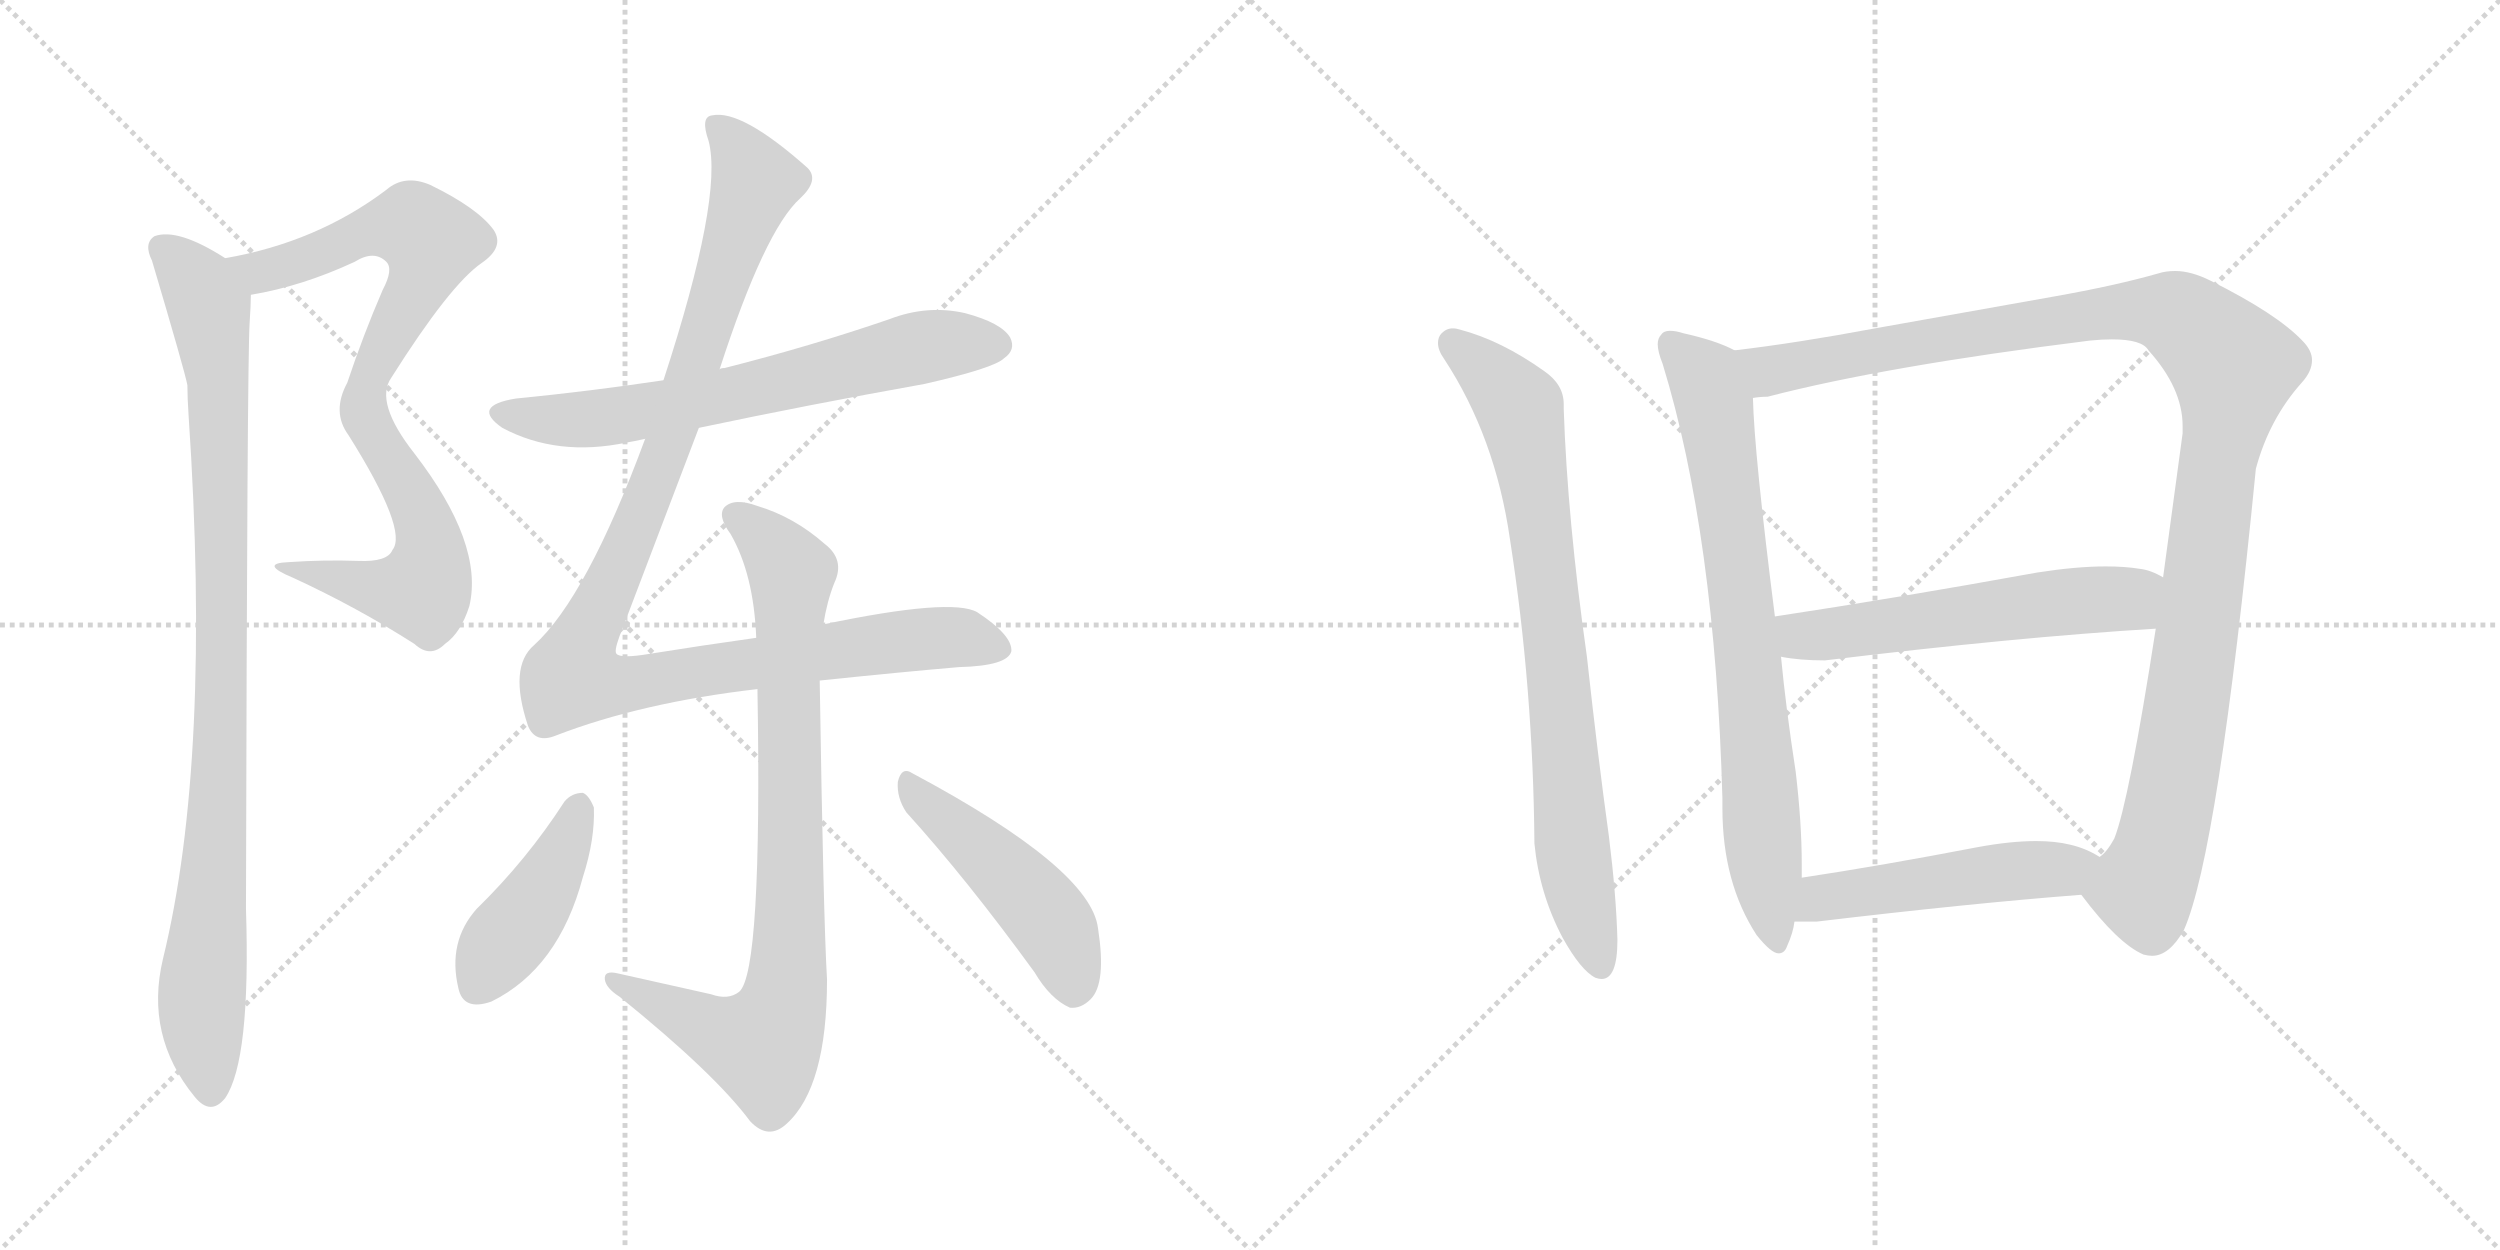 <svg version="1.1" viewBox="0 0 2048 1024" xmlns="http://www.w3.org/2000/svg">
  <g stroke="lightgray" stroke-dasharray="1,1" stroke-width="1" transform="scale(4, 4)">
    <line x1="0" y1="0" x2="256" y2="256"></line>
    <line x1="256" y1="0" x2="0" y2="256"></line>
    <line x1="128" y1="0" x2="128" y2="256"></line>
    <line x1="0" y1="128" x2="256" y2="128"></line>
    <line x1="256" y1="0" x2="512" y2="256"></line>
    <line x1="512" y1="0" x2="256" y2="256"></line>
    <line x1="384" y1="0" x2="384" y2="256"></line>
    <line x1="256" y1="128" x2="512" y2="128"></line>
  </g>
<g transform="scale(1, -1) translate(0, -850)">
   <style type="text/css">
    @keyframes keyframes0 {
      from {
       stroke: black;
       stroke-dashoffset: 847;
       stroke-width: 128;
       }
       73% {
       animation-timing-function: step-end;
       stroke: black;
       stroke-dashoffset: 0;
       stroke-width: 128;
       }
       to {
       stroke: black;
       stroke-width: 1024;
       }
       }
       #make-me-a-hanzi-animation-0 {
         animation: keyframes0 0.939s both;
         animation-delay: 0s;
         animation-timing-function: linear;
       }
    @keyframes keyframes1 {
      from {
       stroke: black;
       stroke-dashoffset: 961;
       stroke-width: 128;
       }
       76% {
       animation-timing-function: step-end;
       stroke: black;
       stroke-dashoffset: 0;
       stroke-width: 128;
       }
       to {
       stroke: black;
       stroke-width: 1024;
       }
       }
       #make-me-a-hanzi-animation-1 {
         animation: keyframes1 1.032s both;
         animation-delay: 0.939s;
         animation-timing-function: linear;
       }
    @keyframes keyframes2 {
      from {
       stroke: black;
       stroke-dashoffset: 665;
       stroke-width: 128;
       }
       68% {
       animation-timing-function: step-end;
       stroke: black;
       stroke-dashoffset: 0;
       stroke-width: 128;
       }
       to {
       stroke: black;
       stroke-width: 1024;
       }
       }
       #make-me-a-hanzi-animation-2 {
         animation: keyframes2 0.791s both;
         animation-delay: 1.971s;
         animation-timing-function: linear;
       }
    @keyframes keyframes3 {
      from {
       stroke: black;
       stroke-dashoffset: 1098;
       stroke-width: 128;
       }
       78% {
       animation-timing-function: step-end;
       stroke: black;
       stroke-dashoffset: 0;
       stroke-width: 128;
       }
       to {
       stroke: black;
       stroke-width: 1024;
       }
       }
       #make-me-a-hanzi-animation-3 {
         animation: keyframes3 1.144s both;
         animation-delay: 2.763s;
         animation-timing-function: linear;
       }
    @keyframes keyframes4 {
      from {
       stroke: black;
       stroke-dashoffset: 846;
       stroke-width: 128;
       }
       73% {
       animation-timing-function: step-end;
       stroke: black;
       stroke-dashoffset: 0;
       stroke-width: 128;
       }
       to {
       stroke: black;
       stroke-width: 1024;
       }
       }
       #make-me-a-hanzi-animation-4 {
         animation: keyframes4 0.938s both;
         animation-delay: 3.906s;
         animation-timing-function: linear;
       }
    @keyframes keyframes5 {
      from {
       stroke: black;
       stroke-dashoffset: 425;
       stroke-width: 128;
       }
       58% {
       animation-timing-function: step-end;
       stroke: black;
       stroke-dashoffset: 0;
       stroke-width: 128;
       }
       to {
       stroke: black;
       stroke-width: 1024;
       }
       }
       #make-me-a-hanzi-animation-5 {
         animation: keyframes5 0.596s both;
         animation-delay: 4.845s;
         animation-timing-function: linear;
       }
    @keyframes keyframes6 {
      from {
       stroke: black;
       stroke-dashoffset: 473;
       stroke-width: 128;
       }
       61% {
       animation-timing-function: step-end;
       stroke: black;
       stroke-dashoffset: 0;
       stroke-width: 128;
       }
       to {
       stroke: black;
       stroke-width: 1024;
       }
       }
       #make-me-a-hanzi-animation-6 {
         animation: keyframes6 0.635s both;
         animation-delay: 5.44s;
         animation-timing-function: linear;
       }
    @keyframes keyframes7 {
      from {
       stroke: black;
       stroke-dashoffset: 796;
       stroke-width: 128;
       }
       72% {
       animation-timing-function: step-end;
       stroke: black;
       stroke-dashoffset: 0;
       stroke-width: 128;
       }
       to {
       stroke: black;
       stroke-width: 1024;
       }
       }
       #make-me-a-hanzi-animation-7 {
         animation: keyframes7 0.898s both;
         animation-delay: 6.075s;
         animation-timing-function: linear;
       }
    @keyframes keyframes8 {
      from {
       stroke: black;
       stroke-dashoffset: 764;
       stroke-width: 128;
       }
       71% {
       animation-timing-function: step-end;
       stroke: black;
       stroke-dashoffset: 0;
       stroke-width: 128;
       }
       to {
       stroke: black;
       stroke-width: 1024;
       }
       }
       #make-me-a-hanzi-animation-8 {
         animation: keyframes8 0.872s both;
         animation-delay: 6.973s;
         animation-timing-function: linear;
       }
    @keyframes keyframes9 {
      from {
       stroke: black;
       stroke-dashoffset: 1153;
       stroke-width: 128;
       }
       79% {
       animation-timing-function: step-end;
       stroke: black;
       stroke-dashoffset: 0;
       stroke-width: 128;
       }
       to {
       stroke: black;
       stroke-width: 1024;
       }
       }
       #make-me-a-hanzi-animation-9 {
         animation: keyframes9 1.188s both;
         animation-delay: 7.845s;
         animation-timing-function: linear;
       }
    @keyframes keyframes10 {
      from {
       stroke: black;
       stroke-dashoffset: 567;
       stroke-width: 128;
       }
       65% {
       animation-timing-function: step-end;
       stroke: black;
       stroke-dashoffset: 0;
       stroke-width: 128;
       }
       to {
       stroke: black;
       stroke-width: 1024;
       }
       }
       #make-me-a-hanzi-animation-10 {
         animation: keyframes10 0.711s both;
         animation-delay: 9.033s;
         animation-timing-function: linear;
       }
    @keyframes keyframes11 {
      from {
       stroke: black;
       stroke-dashoffset: 501;
       stroke-width: 128;
       }
       62% {
       animation-timing-function: step-end;
       stroke: black;
       stroke-dashoffset: 0;
       stroke-width: 128;
       }
       to {
       stroke: black;
       stroke-width: 1024;
       }
       }
       #make-me-a-hanzi-animation-11 {
         animation: keyframes11 0.658s both;
         animation-delay: 9.745s;
         animation-timing-function: linear;
       }
</style>
<path d="M 205.5 608.5 Q 247.5 615.5 290.5 635.5 Q 306.5 645.5 316.5 635.5 Q 322.5 629.5 313.5 612.5 Q 297.5 575.5 284.5 536.5 Q 271.5 512.5 285.5 493.5 Q 334.5 415.5 321.5 399.5 Q 317.5 389.5 293.5 390.5 Q 265.5 391.5 236.5 389.5 Q 211.5 388.5 240.5 376.5 Q 292.5 352.5 339.5 322.5 Q 352.5 310.5 364.5 322.5 Q 377.5 331.5 384.5 353.5 Q 396.5 404.5 339.5 478.5 Q 306.5 520.5 320.5 540.5 Q 368.5 616.5 394.5 634.5 Q 413.5 647.5 404.5 661.5 Q 391.5 679.5 352.5 698.5 Q 331.5 707.5 316.5 694.5 Q 259.5 651.5 184.5 638.5 C 155.5 632.5 176.5 602.5 205.5 608.5 Z" fill="lightgray"></path> 
<path d="M 184.5 638.5 Q 145.5 663.5 126.5 656.5 Q 117.5 650.5 124.5 636.5 Q 151.5 545.5 153.5 534.5 Q 153.5 524.5 154.5 509.5 Q 173.5 227.5 133.5 64.5 Q 118.5 1.5 159.5 -48.5 Q 172.5 -64.5 184.5 -49.5 Q 205.5 -18.5 201.5 105.5 Q 202.5 556.5 204.5 585.5 Q 205.5 600.5 205.5 608.5 C 206.5 626.5 206.5 626.5 184.5 638.5 Z" fill="lightgray"></path> 
<path d="M 572.5 499.5 Q 662.5 518.5 757.5 535.5 Q 814.5 548.5 822.5 556.5 Q 832.5 563.5 827.5 573.5 Q 820.5 585.5 790.5 593.5 Q 759.5 600.5 728.5 588.5 Q 664.5 566.5 593.5 548.5 Q 590.5 548.5 589.5 547.5 L 543.5 538.5 Q 483.5 529.5 422.5 523.5 Q 385.5 517.5 411.5 499.5 Q 456.5 475.5 513.5 487.5 Q 519.5 488.5 528.5 490.5 L 572.5 499.5 Z" fill="lightgray"></path> 
<path d="M 671.5 292.5 Q 738.5 299.5 785.5 303.5 Q 825.5 304.5 828.5 316.5 Q 829.5 329.5 800.5 348.5 Q 779.5 360.5 674.5 338.5 L 619.5 327.5 Q 576.5 321.5 526.5 313.5 Q 505.5 310.5 504.5 315.5 Q 503.5 319.5 510.5 336.5 L 572.5 499.5 L 589.5 547.5 Q 626.5 661.5 655.5 687.5 Q 671.5 702.5 661.5 712.5 Q 607.5 760.5 583.5 755.5 Q 573.5 754.5 580.5 734.5 Q 592.5 688.5 543.5 538.5 L 528.5 490.5 Q 480.5 360.5 437.5 321.5 Q 416.5 303.5 432.5 255.5 Q 438.5 240.5 455.5 247.5 Q 525.5 274.5 620.5 285.5 L 671.5 292.5 Z" fill="lightgray"></path> 
<path d="M 674.5 338.5 Q 677.5 357.5 683.5 372.5 Q 692.5 391.5 675.5 404.5 Q 650.5 426.5 620.5 435.5 Q 601.5 442.5 593.5 434.5 Q 587.5 427.5 598.5 412.5 Q 617.5 379.5 619.5 327.5 L 620.5 285.5 Q 624.5 53.5 605.5 37.5 Q 596.5 30.5 582.5 35.5 L 506.5 52.5 Q 494.5 55.5 495.5 47.5 Q 496.5 40.5 507.5 33.5 Q 585.5 -29.5 614.5 -68.5 Q 629.5 -84.5 644.5 -70.5 Q 677.5 -40.5 677.5 47.5 Q 674.5 98.5 671.5 292.5 L 674.5 338.5 Z" fill="lightgray"></path> 
<path d="M 462.5 193.5 Q 431.5 145.5 390.5 105.5 Q 366.5 78.5 375.5 40.5 Q 379.5 21.5 402.5 29.5 Q 457.5 56.5 477.5 131.5 Q 487.5 162.5 486.5 188.5 Q 482.5 198.5 477.5 200.5 Q 468.5 200.5 462.5 193.5 Z" fill="lightgray"></path> 
<path d="M 742.5 184.5 Q 791.5 130.5 847.5 53.5 Q 860.5 31.5 876.5 24.5 Q 885.5 23.5 893.5 31.5 Q 906.5 44.5 899.5 89.5 Q 893.5 138.5 747.5 216.5 Q 738.5 222.5 735.5 209.5 Q 734.5 196.5 742.5 184.5 Z" fill="lightgray"></path> 
<path d="M 1237.0 408.0 Q 1256.0 286.0 1257.0 159.0 Q 1261.0 118.0 1280.0 82.0 Q 1295.0 55.0 1307.0 49.0 Q 1310.0 48.0 1312.0 48.0 Q 1325.0 48.0 1325.0 80.0 Q 1324.0 117.0 1318.0 165.0 Q 1309.0 230.0 1300.0 312.0 Q 1284.0 425.0 1281.0 515.0 L 1281.0 519.0 Q 1281.0 535.0 1265.0 546.0 Q 1230.0 571.0 1196.0 580.0 Q 1193.0 581.0 1190.0 581.0 Q 1185.0 581.0 1181.0 577.0 Q 1178.0 574.0 1178.0 569.0 Q 1178.0 563.0 1183.0 556.0 Q 1225.0 492.0 1237.0 408.0 Z" fill="lightgray"></path> 
<path d="M 1421.0 563.0 Q 1406.0 571.0 1379.0 577.0 Q 1373.0 579.0 1368.0 579.0 Q 1363.0 579.0 1361.0 576.0 Q 1358.0 573.0 1358.0 568.0 Q 1358.0 562.0 1362.0 552.0 Q 1405.0 412.0 1411.0 196.0 L 1411.0 188.0 Q 1411.0 127.0 1439.0 84.0 Q 1451.0 69.0 1457.0 69.0 Q 1462.0 69.0 1464.0 75.0 Q 1469.0 86.0 1470.0 95.0 L 1476.0 131.0 L 1476.0 142.0 Q 1476.0 176.0 1471.0 218.0 Q 1463.0 270.0 1459.0 312.0 L 1454.0 345.0 Q 1437.0 479.0 1436.0 524.0 C 1435.0 554.0 1435.0 557.0 1421.0 563.0 Z" fill="lightgray"></path> 
<path d="M 1848.0 466.0 Q 1859.0 507.0 1886.0 537.0 Q 1894.0 546.0 1894.0 555.0 Q 1894.0 563.0 1886.0 571.0 Q 1865.0 593.0 1811.0 620.0 Q 1795.0 628.0 1782.0 628.0 Q 1774.0 628.0 1768.0 626.0 Q 1733.0 616.0 1682.0 607.0 L 1536.0 581.0 Q 1472.0 569.0 1421.0 563.0 C 1391.0 559.0 1406.0 519.0 1436.0 524.0 Q 1442.0 525.0 1448.0 525.0 Q 1544.0 550.0 1712.0 571.0 Q 1722.0 572.0 1730.0 572.0 Q 1755.0 572.0 1760.0 563.0 Q 1788.0 532.0 1788.0 501.0 L 1788.0 495.0 L 1772.0 377.0 L 1766.0 335.0 Q 1744.0 193.0 1732.0 163.0 Q 1726.0 152.0 1720.0 148.0 C 1704.0 123.0 1702.0 120.0 1705.0 117.0 Q 1735.0 77.0 1756.0 68.0 Q 1760.0 67.0 1763.0 67.0 Q 1777.0 67.0 1789.0 88.0 Q 1817.0 151.0 1848.0 466.0 Z" fill="lightgray"></path> 
<path d="M 1459.0 312.0 Q 1474.0 309.0 1495.0 309.0 Q 1651.0 328.0 1766.0 335.0 C 1796.0 337.0 1799.0 364.0 1772.0 377.0 Q 1762.0 383.0 1753.0 384.0 Q 1741.0 386.0 1725.0 386.0 Q 1701.0 386.0 1669.0 381.0 Q 1553.0 360.0 1454.0 345.0 C 1424.0 340.0 1429.0 317.0 1459.0 312.0 Z" fill="lightgray"></path> 
<path d="M 1470.0 95.0 L 1488.0 95.0 Q 1614.0 110.0 1705.0 117.0 C 1735.0 119.0 1746.0 133.0 1720.0 148.0 Q 1709.0 155.0 1696.0 158.0 Q 1684.0 161.0 1668.0 161.0 Q 1647.0 161.0 1620.0 156.0 Q 1542.0 141.0 1476.0 131.0 C 1446.0 126.0 1440.0 95.0 1470.0 95.0 Z" fill="lightgray"></path> 
      <clipPath id="make-me-a-hanzi-clip-0">
      <path d="M 205.5 608.5 Q 247.5 615.5 290.5 635.5 Q 306.5 645.5 316.5 635.5 Q 322.5 629.5 313.5 612.5 Q 297.5 575.5 284.5 536.5 Q 271.5 512.5 285.5 493.5 Q 334.5 415.5 321.5 399.5 Q 317.5 389.5 293.5 390.5 Q 265.5 391.5 236.5 389.5 Q 211.5 388.5 240.5 376.5 Q 292.5 352.5 339.5 322.5 Q 352.5 310.5 364.5 322.5 Q 377.5 331.5 384.5 353.5 Q 396.5 404.5 339.5 478.5 Q 306.5 520.5 320.5 540.5 Q 368.5 616.5 394.5 634.5 Q 413.5 647.5 404.5 661.5 Q 391.5 679.5 352.5 698.5 Q 331.5 707.5 316.5 694.5 Q 259.5 651.5 184.5 638.5 C 155.5 632.5 176.5 602.5 205.5 608.5 Z" fill="lightgray"></path>
      </clipPath>
      <path clip-path="url(#make-me-a-hanzi-clip-0)" d="M 193.5 637.5 L 203.5 629.5 L 222.5 628.5 L 308.5 663.5 L 327.5 665.5 L 338.5 665.5 L 353.5 652.5 L 346.5 624.5 L 306.5 550.5 L 297.5 522.5 L 306.5 492.5 L 345.5 428.5 L 352.5 400.5 L 348.5 371.5 L 345.5 366.5 L 323.5 365.5 L 244.5 384.5 " fill="none" id="make-me-a-hanzi-animation-0" stroke-dasharray="719 1438" stroke-linecap="round"></path>

      <clipPath id="make-me-a-hanzi-clip-1">
      <path d="M 184.5 638.5 Q 145.5 663.5 126.5 656.5 Q 117.5 650.5 124.5 636.5 Q 151.5 545.5 153.5 534.5 Q 153.5 524.5 154.5 509.5 Q 173.5 227.5 133.5 64.5 Q 118.5 1.5 159.5 -48.5 Q 172.5 -64.5 184.5 -49.5 Q 205.5 -18.5 201.5 105.5 Q 202.5 556.5 204.5 585.5 Q 205.5 600.5 205.5 608.5 C 206.5 626.5 206.5 626.5 184.5 638.5 Z" fill="lightgray"></path>
      </clipPath>
      <path clip-path="url(#make-me-a-hanzi-clip-1)" d="M 133.5 646.5 L 161.5 619.5 L 171.5 598.5 L 178.5 538.5 L 181.5 227.5 L 165.5 38.5 L 172.5 -42.5 " fill="none" id="make-me-a-hanzi-animation-1" stroke-dasharray="833 1666" stroke-linecap="round"></path>

      <clipPath id="make-me-a-hanzi-clip-2">
      <path d="M 572.5 499.5 Q 662.5 518.5 757.5 535.5 Q 814.5 548.5 822.5 556.5 Q 832.5 563.5 827.5 573.5 Q 820.5 585.5 790.5 593.5 Q 759.5 600.5 728.5 588.5 Q 664.5 566.5 593.5 548.5 Q 590.5 548.5 589.5 547.5 L 543.5 538.5 Q 483.5 529.5 422.5 523.5 Q 385.5 517.5 411.5 499.5 Q 456.5 475.5 513.5 487.5 Q 519.5 488.5 528.5 490.5 L 572.5 499.5 Z" fill="lightgray"></path>
      </clipPath>
      <path clip-path="url(#make-me-a-hanzi-clip-2)" d="M 414.5 512.5 L 436.5 506.5 L 487.5 506.5 L 590.5 524.5 L 756.5 565.5 L 816.5 567.5 " fill="none" id="make-me-a-hanzi-animation-2" stroke-dasharray="537 1074" stroke-linecap="round"></path>

      <clipPath id="make-me-a-hanzi-clip-3">
      <path d="M 671.5 292.5 Q 738.5 299.5 785.5 303.5 Q 825.5 304.5 828.5 316.5 Q 829.5 329.5 800.5 348.5 Q 779.5 360.5 674.5 338.5 L 619.5 327.5 Q 576.5 321.5 526.5 313.5 Q 505.5 310.5 504.5 315.5 Q 503.5 319.5 510.5 336.5 L 572.5 499.5 L 589.5 547.5 Q 626.5 661.5 655.5 687.5 Q 671.5 702.5 661.5 712.5 Q 607.5 760.5 583.5 755.5 Q 573.5 754.5 580.5 734.5 Q 592.5 688.5 543.5 538.5 L 528.5 490.5 Q 480.5 360.5 437.5 321.5 Q 416.5 303.5 432.5 255.5 Q 438.5 240.5 455.5 247.5 Q 525.5 274.5 620.5 285.5 L 671.5 292.5 Z" fill="lightgray"></path>
      </clipPath>
      <path clip-path="url(#make-me-a-hanzi-clip-3)" d="M 588.5 745.5 L 618.5 699.5 L 547.5 483.5 L 468.5 295.5 L 511.5 288.5 L 766.5 327.5 L 819.5 318.5 " fill="none" id="make-me-a-hanzi-animation-3" stroke-dasharray="970 1940" stroke-linecap="round"></path>

      <clipPath id="make-me-a-hanzi-clip-4">
      <path d="M 674.5 338.5 Q 677.5 357.5 683.5 372.5 Q 692.5 391.5 675.5 404.5 Q 650.5 426.5 620.5 435.5 Q 601.5 442.5 593.5 434.5 Q 587.5 427.5 598.5 412.5 Q 617.5 379.5 619.5 327.5 L 620.5 285.5 Q 624.5 53.5 605.5 37.5 Q 596.5 30.5 582.5 35.5 L 506.5 52.5 Q 494.5 55.5 495.5 47.5 Q 496.5 40.5 507.5 33.5 Q 585.5 -29.5 614.5 -68.5 Q 629.5 -84.5 644.5 -70.5 Q 677.5 -40.5 677.5 47.5 Q 674.5 98.5 671.5 292.5 L 674.5 338.5 Z" fill="lightgray"></path>
      </clipPath>
      <path clip-path="url(#make-me-a-hanzi-clip-4)" d="M 602.5 428.5 L 621.5 414.5 L 648.5 378.5 L 644.5 37.5 L 632.5 4.5 L 620.5 -6.5 L 502.5 46.5 " fill="none" id="make-me-a-hanzi-animation-4" stroke-dasharray="718 1436" stroke-linecap="round"></path>

      <clipPath id="make-me-a-hanzi-clip-5">
      <path d="M 462.5 193.5 Q 431.5 145.5 390.5 105.5 Q 366.5 78.5 375.5 40.5 Q 379.5 21.5 402.5 29.5 Q 457.5 56.5 477.5 131.5 Q 487.5 162.5 486.5 188.5 Q 482.5 198.5 477.5 200.5 Q 468.5 200.5 462.5 193.5 Z" fill="lightgray"></path>
      </clipPath>
      <path clip-path="url(#make-me-a-hanzi-clip-5)" d="M 475.5 189.5 L 450.5 130.5 L 392.5 43.5 " fill="none" id="make-me-a-hanzi-animation-5" stroke-dasharray="297 594" stroke-linecap="round"></path>

      <clipPath id="make-me-a-hanzi-clip-6">
      <path d="M 742.5 184.5 Q 791.5 130.5 847.5 53.5 Q 860.5 31.5 876.5 24.5 Q 885.5 23.5 893.5 31.5 Q 906.5 44.5 899.5 89.5 Q 893.5 138.5 747.5 216.5 Q 738.5 222.5 735.5 209.5 Q 734.5 196.5 742.5 184.5 Z" fill="lightgray"></path>
      </clipPath>
      <path clip-path="url(#make-me-a-hanzi-clip-6)" d="M 746.5 204.5 L 853.5 103.5 L 870.5 75.5 L 878.5 39.5 " fill="none" id="make-me-a-hanzi-animation-6" stroke-dasharray="345 690" stroke-linecap="round"></path>

      <clipPath id="make-me-a-hanzi-clip-7">
      <path d="M 1237.0 408.0 Q 1256.0 286.0 1257.0 159.0 Q 1261.0 118.0 1280.0 82.0 Q 1295.0 55.0 1307.0 49.0 Q 1310.0 48.0 1312.0 48.0 Q 1325.0 48.0 1325.0 80.0 Q 1324.0 117.0 1318.0 165.0 Q 1309.0 230.0 1300.0 312.0 Q 1284.0 425.0 1281.0 515.0 L 1281.0 519.0 Q 1281.0 535.0 1265.0 546.0 Q 1230.0 571.0 1196.0 580.0 Q 1193.0 581.0 1190.0 581.0 Q 1185.0 581.0 1181.0 577.0 Q 1178.0 574.0 1178.0 569.0 Q 1178.0 563.0 1183.0 556.0 Q 1225.0 492.0 1237.0 408.0 Z" fill="lightgray"></path>
      </clipPath>
      <path clip-path="url(#make-me-a-hanzi-clip-7)" d="M 1190.0 569.0 L 1245.0 516.0 L 1273.0 335.0 L 1289.0 145.0 L 1311.0 58.0 " fill="none" id="make-me-a-hanzi-animation-7" stroke-dasharray="668 1336" stroke-linecap="round"></path>

      <clipPath id="make-me-a-hanzi-clip-8">
      <path d="M 1421.0 563.0 Q 1406.0 571.0 1379.0 577.0 Q 1373.0 579.0 1368.0 579.0 Q 1363.0 579.0 1361.0 576.0 Q 1358.0 573.0 1358.0 568.0 Q 1358.0 562.0 1362.0 552.0 Q 1405.0 412.0 1411.0 196.0 L 1411.0 188.0 Q 1411.0 127.0 1439.0 84.0 Q 1451.0 69.0 1457.0 69.0 Q 1462.0 69.0 1464.0 75.0 Q 1469.0 86.0 1470.0 95.0 L 1476.0 131.0 L 1476.0 142.0 Q 1476.0 176.0 1471.0 218.0 Q 1463.0 270.0 1459.0 312.0 L 1454.0 345.0 Q 1437.0 479.0 1436.0 524.0 C 1435.0 554.0 1435.0 557.0 1421.0 563.0 Z" fill="lightgray"></path>
      </clipPath>
      <path clip-path="url(#make-me-a-hanzi-clip-8)" d="M 1368.0 569.0 L 1397.0 540.0 L 1406.0 510.0 L 1456.0 77.0 " fill="none" id="make-me-a-hanzi-animation-8" stroke-dasharray="636 1272" stroke-linecap="round"></path>

      <clipPath id="make-me-a-hanzi-clip-9">
      <path d="M 1848.0 466.0 Q 1859.0 507.0 1886.0 537.0 Q 1894.0 546.0 1894.0 555.0 Q 1894.0 563.0 1886.0 571.0 Q 1865.0 593.0 1811.0 620.0 Q 1795.0 628.0 1782.0 628.0 Q 1774.0 628.0 1768.0 626.0 Q 1733.0 616.0 1682.0 607.0 L 1536.0 581.0 Q 1472.0 569.0 1421.0 563.0 C 1391.0 559.0 1406.0 519.0 1436.0 524.0 Q 1442.0 525.0 1448.0 525.0 Q 1544.0 550.0 1712.0 571.0 Q 1722.0 572.0 1730.0 572.0 Q 1755.0 572.0 1760.0 563.0 Q 1788.0 532.0 1788.0 501.0 L 1788.0 495.0 L 1772.0 377.0 L 1766.0 335.0 Q 1744.0 193.0 1732.0 163.0 Q 1726.0 152.0 1720.0 148.0 C 1704.0 123.0 1702.0 120.0 1705.0 117.0 Q 1735.0 77.0 1756.0 68.0 Q 1760.0 67.0 1763.0 67.0 Q 1777.0 67.0 1789.0 88.0 Q 1817.0 151.0 1848.0 466.0 Z" fill="lightgray"></path>
      </clipPath>
      <path clip-path="url(#make-me-a-hanzi-clip-9)" d="M 1428.0 558.0 L 1450.0 546.0 L 1619.0 578.0 L 1756.0 596.0 L 1790.0 588.0 L 1830.0 549.0 L 1793.0 279.0 L 1769.0 154.0 L 1756.0 123.0 L 1719.0 116.0 " fill="none" id="make-me-a-hanzi-animation-9" stroke-dasharray="1025 2050" stroke-linecap="round"></path>

      <clipPath id="make-me-a-hanzi-clip-10">
      <path d="M 1459.0 312.0 Q 1474.0 309.0 1495.0 309.0 Q 1651.0 328.0 1766.0 335.0 C 1796.0 337.0 1799.0 364.0 1772.0 377.0 Q 1762.0 383.0 1753.0 384.0 Q 1741.0 386.0 1725.0 386.0 Q 1701.0 386.0 1669.0 381.0 Q 1553.0 360.0 1454.0 345.0 C 1424.0 340.0 1429.0 317.0 1459.0 312.0 Z" fill="lightgray"></path>
      </clipPath>
      <path clip-path="url(#make-me-a-hanzi-clip-10)" d="M 1462.0 341.0 L 1476.0 329.0 L 1501.0 330.0 L 1680.0 356.0 L 1744.0 359.0 L 1763.0 371.0 " fill="none" id="make-me-a-hanzi-animation-10" stroke-dasharray="439 878" stroke-linecap="round"></path>

      <clipPath id="make-me-a-hanzi-clip-11">
      <path d="M 1470.0 95.0 L 1488.0 95.0 Q 1614.0 110.0 1705.0 117.0 C 1735.0 119.0 1746.0 133.0 1720.0 148.0 Q 1709.0 155.0 1696.0 158.0 Q 1684.0 161.0 1668.0 161.0 Q 1647.0 161.0 1620.0 156.0 Q 1542.0 141.0 1476.0 131.0 C 1446.0 126.0 1440.0 95.0 1470.0 95.0 Z" fill="lightgray"></path>
      </clipPath>
      <path clip-path="url(#make-me-a-hanzi-clip-11)" d="M 1475.0 100.0 L 1499.0 116.0 L 1616.0 133.0 L 1691.0 137.0 L 1712.0 146.0 " fill="none" id="make-me-a-hanzi-animation-11" stroke-dasharray="373 746" stroke-linecap="round"></path>

</g>
</svg>
